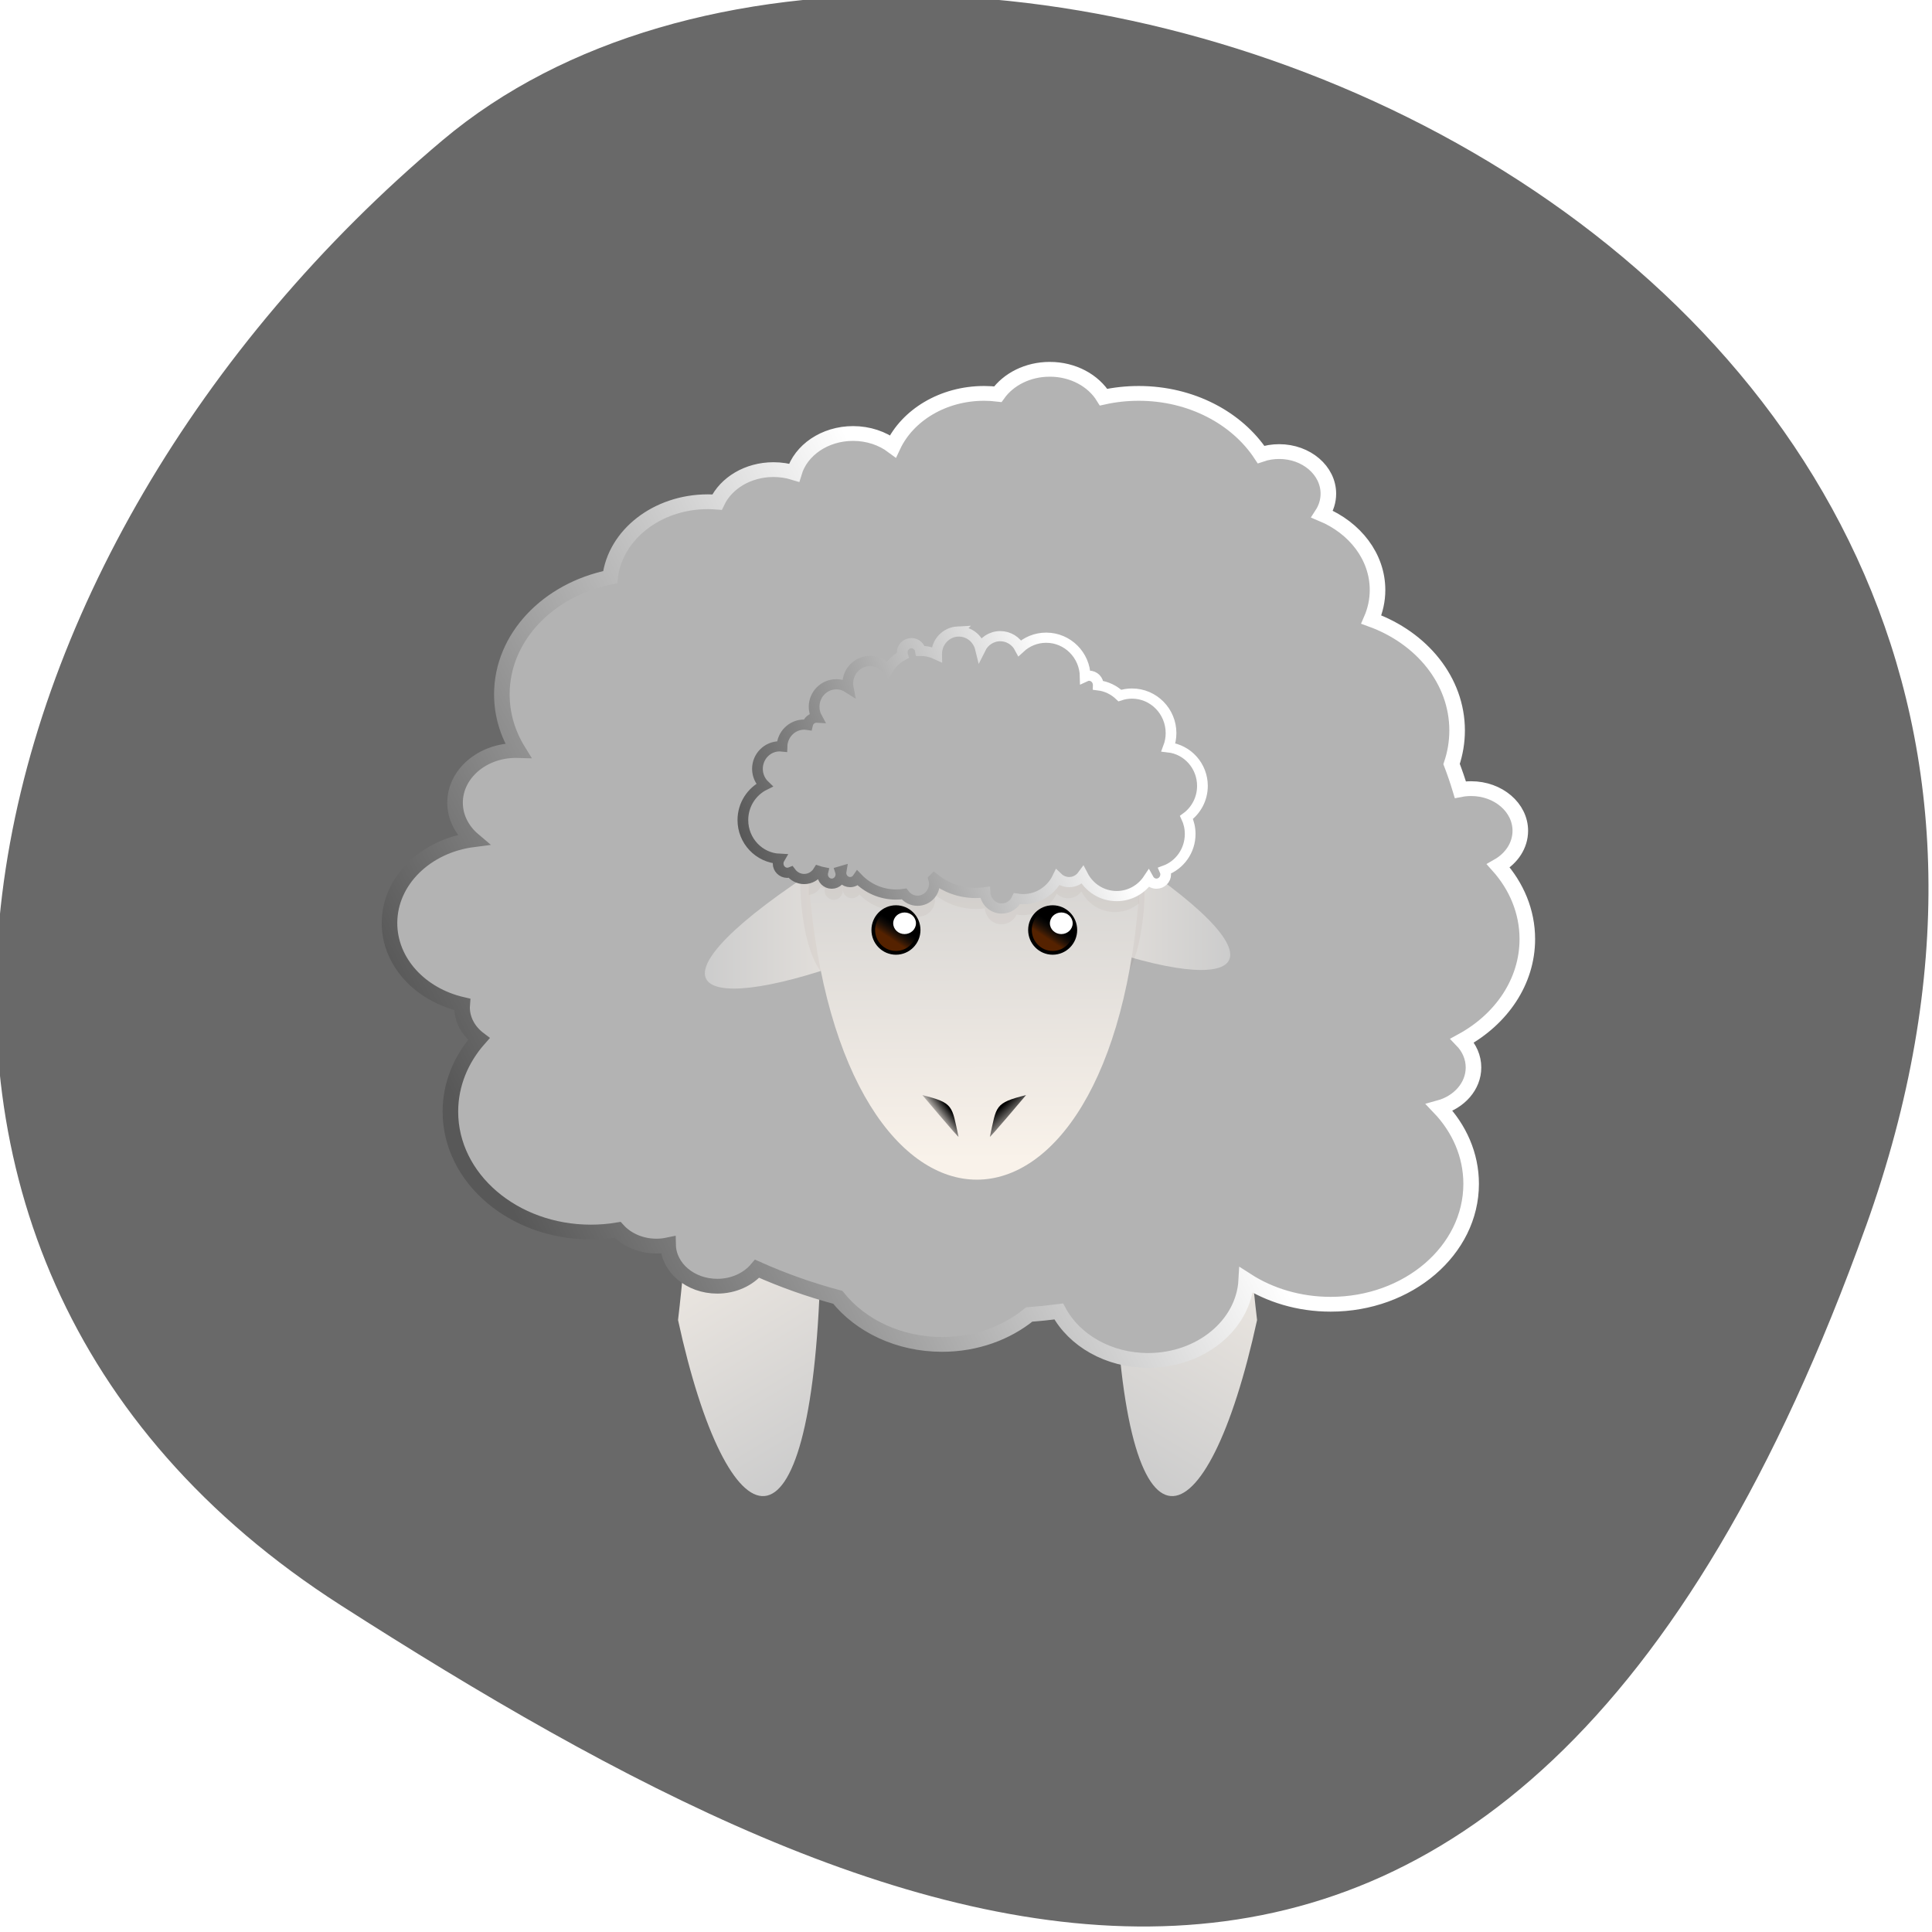 <svg xmlns="http://www.w3.org/2000/svg" xmlns:xlink="http://www.w3.org/1999/xlink" viewBox="0 0 256 256"><defs><path d="m 285.71 322.36 c 0 13.413 -10.233 24.286 -22.857 24.286 c -12.624 0 -22.857 -10.873 -22.857 -24.286 c 0 -13.413 10.233 -24.286 22.857 -24.286 12.624 0 22.857 10.873 22.857 24.286 z" id="F"/><clipPath><path d="M 0,64 H64 V128 H0 z"/></clipPath><filter color-interpolation-filters="sRGB" id="D"><feGaussianBlur stdDeviation="0.288"/></filter><filter color-interpolation-filters="sRGB" id="E"><feGaussianBlur stdDeviation="0.385"/></filter><linearGradient y2="508.4" x2="298.5" y1="498.29" x1="312.39" gradientUnits="userSpaceOnUse" id="9" xlink:href="#8"/><linearGradient x2="-718.47" x1="-871.18" gradientUnits="userSpaceOnUse" id="1" xlink:href="#7"/><linearGradient y2="925.5" x2="303.02" y1="1109.52" x1="419.71" gradientUnits="userSpaceOnUse" id="A" xlink:href="#7"/><linearGradient y2="699.23" x2="-638.39" y1="771.25" x1="-842.31" gradientUnits="userSpaceOnUse" id="C" xlink:href="#6"/><linearGradient y2="547.29" x2="333.35" y1="184.64" x1="331.33" gradientUnits="userSpaceOnUse" id="0" xlink:href="#7"/><linearGradient y2="514.2" x2="374.51" y1="497.03" x1="357.34" gradientUnits="userSpaceOnUse" id="B" xlink:href="#8"/><linearGradient id="8"><stop/><stop stop-opacity="0" offset="1"/></linearGradient><linearGradient x2="-702.07" x1="-549.36" gradientUnits="userSpaceOnUse" id="2" xlink:href="#7"/><linearGradient id="7"><stop stop-color="#ccc"/><stop stop-color="#f9f2ea" offset="1"/></linearGradient><linearGradient y2="318.8" x2="268.13" y1="333.12" x1="258.17" gradientUnits="userSpaceOnUse" id="3"><stop stop-color="#520"/><stop stop-opacity="0" stop-color="#1a1a1a" offset="1"/></linearGradient><linearGradient y2="925.5" x2="694.73" y1="1109.52" x1="578.04" gradientUnits="userSpaceOnUse" id="5" xlink:href="#7"/><linearGradient id="6"><stop stop-color="#585858"/><stop stop-color="#fff" offset="1"/></linearGradient><linearGradient y2="488.06" x2="731.72" y1="653.78" x1="356.84" gradientTransform="matrix(1.001 0 0 0.903 -177.18 278.41)" gradientUnits="userSpaceOnUse" id="4" xlink:href="#6"/></defs><g fill="#696969" color="#000"><path d="m -1360.14 1641.33 c 46.11 -98.28 -119.59 -146.07 -181.85 -106.06 -62.25 40.01 -83.52 108.58 -13.01 143.08 70.51 34.501 148.75 61.26 194.86 -37.03 z" transform="matrix(1.037 0 0 1.357 1657.71 -2064.8)"/></g><g transform="matrix(0.217 0 0 0.206 19.95 -35.708)"><path d="m 322.09 1022.43 c 11.249 -99.68 6.884 -203.05 86.89 -31.381 -5.392 197.07 -56.59 178.05 -86.89 31.381 z" fill="url(#A)"/><path d="m 675.66 1022.43 c -11.249 -99.68 -6.884 -203.05 -86.89 -31.381 5.392 197.07 56.59 178.05 86.89 31.381 z" fill="url(#5)"/><path d="m 549.07 410.88 c -13.407 0 -25.17 6.427 -31.71 16.03 -2.725 -0.342 -5.49 -0.536 -8.318 -0.536 -25.25 0 -46.853 14.09 -55.727 34.02 -6.521 -5.105 -15.02 -8.215 -24.33 -8.215 -17.331 0 -31.911 10.723 -36.03 25.21 -3.932 -1.278 -8.182 -1.976 -12.603 -1.976 -15.575 0 -28.901 8.652 -34.431 20.919 -1.838 -0.153 -3.715 -0.254 -5.598 -0.254 -31.04 0 -56.56 21.251 -59.699 48.53 -37.882 8.03 -66.11 38.698 -66.11 75.35 0 13.06 3.589 25.371 9.913 36.16 -0.438 -0.014 -0.872 -0.028 -1.313 -0.028 -20.528 0 -37.18 15.03 -37.18 33.566 0 9.329 4.231 17.745 11.04 23.826 -28.897 3.915 -51.07 26.431 -51.07 53.609 0 25.05 18.829 46.1 44.41 52.31 -0.047 0.619 -0.094 1.261 -0.094 1.891 0 8.124 3.985 15.387 10.257 20.354 -10.914 12.99 -17.387 29.19 -17.387 46.749 0 42.764 38.41 77.44 85.78 77.44 5.601 0 11.05 -0.486 16.355 -1.412 5.495 6.345 14.06 10.445 23.673 10.445 2.466 0 4.837 -0.284 7.13 -0.79 0.304 14.73 13.631 26.593 30.02 26.593 10.01 0 18.876 -4.432 24.33 -11.236 15.659 7.374 32.13 13.561 49.25 18.378 13.915 18.283 37.24 30.29 63.67 30.29 20.627 0 39.35 -7.326 53.19 -19.225 6.07 -0.497 12.11 -1.129 18.08 -1.948 9.517 18.59 30.363 31.477 54.54 31.477 32.22 0 58.48 -22.904 59.949 -51.661 14.348 9.75 32.19 15.527 51.54 15.527 47.37 0 85.78 -34.671 85.78 -77.44 0 -18.615 -7.263 -35.681 -19.389 -49.04 12.08 -3.509 20.827 -13.735 20.827 -25.802 0 -6.563 -2.58 -12.588 -6.88 -17.277 23.891 -13.745 39.747 -37.854 39.747 -65.32 0 -17.722 -6.605 -34.04 -17.7 -47.09 8.091 -4.855 13.416 -13.157 13.416 -22.584 0 -14.967 -13.441 -27.1 -30.02 -27.1 -2.27 0 -4.472 0.218 -6.598 0.649 -1.589 -5.576 -3.382 -11.06 -5.347 -16.486 2.2 -6.853 3.377 -14.1 3.377 -21.596 0 -32.08 -21.612 -59.59 -52.41 -71.34 2.454 -5.915 3.815 -12.311 3.815 -18.999 0 -21.44 -13.796 -39.99 -33.805 -48.782 2.406 -3.899 3.784 -8.375 3.784 -13.155 0 -14.967 -13.441 -27.1 -30.02 -27.1 -3.914 0 -7.673 0.661 -11.1 1.891 -14.733 -23.478 -42.653 -39.32 -74.68 -39.32 -7.402 0 -14.601 0.836 -21.453 2.428 -6.229 -10.652 -18.596 -17.926 -32.867 -17.926 z" fill="#b3b3b3" stroke="url(#4)" color="#000" stroke-width="9.508"/><g transform="translate(1209.14 -41.81)"><path d="m -783 833.7 c 54.775 -44.07 117.6 -80.28 -14.03 -63.2 -114.62 77.15 -84.15 100.32 14.03 63.2 z" fill="url(#1)"/><path d="m -637.54 821.74 c -54.775 -44.07 -117.6 -80.28 14.03 -63.2 114.62 77.15 84.15 100.32 -14.03 63.2 z" fill="url(#2)"/><g fill="#520" color="#000"><path d="m -752.06 809.93 c 0 21.2 -0.888 42.931 -18.18 42.931 -17.295 0 -35.04 -2.299 -40.911 -50 -7.43 -60.4 21.596 -40.911 38.891 -40.911 17.295 0 20.2 26.782 20.2 47.982 z" opacity="0.203" filter="url(#E)"/><path d="m -574.43 827.08 c 0 21.2 -0.888 42.931 -18.18 42.931 -17.295 0 -35.04 -2.299 -40.911 -50 -7.43 -60.4 21.596 -40.911 38.891 -40.911 17.295 0 20.2 26.782 20.2 47.982 z" transform="matrix(-1 0 0 1 -1236.93 -12.12)" opacity="0.203" filter="url(#E)"/></g><g transform="matrix(0.655 0 0 0.655 -925.08 602.79)"><path d="m 334.29 152.36 c 0 0 -159.13 57.29 -154.29 122.86 28.739 388.57 286.06 388.57 308.57 0 3.802 -65.63 -154.29 -122.86 -154.29 -122.86 z" fill="url(#0)"/><g transform="translate(4.097)" color="#000"><g transform="translate(0 -1.607)"><use xlink:href="#F" transform="translate(-5.735 0.714)" width="1" height="1"/><use xlink:href="#F" transform="matrix(0.849 0 0 0.849 33.927 49.35)" width="1" height="1" fill="url(#3)"/><path transform="translate(-3.03 -1.01)" d="m 278.8 317.48 c 0 5.858 -4.749 10.607 -10.607 10.607 -5.858 0 -10.607 -4.749 -10.607 -10.607 0 -5.858 4.749 -10.607 10.607 -10.607 5.858 0 10.607 4.749 10.607 10.607 z" fill="#fff" id="G"/></g><g transform="translate(146.09 -1.607)"><use xlink:href="#F" transform="translate(-5.735 0.714)" width="1" height="1"/><use xlink:href="#F" transform="matrix(0.849 0 0 0.849 33.927 49.35)" width="1" height="1" fill="url(#3)"/><use xlink:href="#G"/></g></g><path d="m 285.81 483.59 c 0 0 35.469 44.34 33.695 40.789 -6.293 -30.413 -4.241 -32.935 -33.695 -40.789 z" fill="url(#9)"/><path d="m 382.5 483.59 c 0 0 -35.469 44.34 -33.695 40.789 6.292 -30.413 4.241 -32.935 33.695 -40.789 z" fill="url(#B)"/></g><g color="#000"><path d="m 303.41 259.16 c -10.799 0.584 -19.406 10.111 -19.406 21.781 0 0.161 -0.003 0.34 0 0.5 -4.499 -2.224 -9.498 -3.5 -14.781 -3.5 -0.041 0 -0.084 0 -0.125 0 -0.671 -4.269 -4.153 -7.531 -8.344 -7.531 -4.671 0 -8.438 4.078 -8.438 9.06 0 1.01 0.151 1.938 0.438 2.844 -5.712 3.234 -10.509 8.09 -13.813 14 -3.734 -5.217 -9.592 -8.594 -16.219 -8.594 -11.288 0 -20.438 9.766 -20.438 21.813 0 1.415 0.134 2.816 0.375 4.156 -3.164 -2.144 -6.943 -3.406 -10.969 -3.406 -11.288 0 -20.438 9.766 -20.438 21.813 0 3.824 0.943 7.406 2.563 10.531 -0.144 -0.008 -0.292 0 -0.438 0 -4.02 0 -7.36 3.02 -8.219 7.03 -0.284 -0.046 -0.587 -0.09 -0.875 -0.125 v 149.38 c 4.63 -0.701 8.564 -3.593 10.938 -7.656 1.312 0.451 2.689 0.807 4.063 1.094 -0.166 0.706 -0.25 1.458 -0.25 2.219 0 4.985 3.767 9.03 8.438 9.03 4.671 0 8.438 -4.046 8.438 -9.03 0 -1.01 -0.12 -2 -0.406 -2.906 0.196 -0.058 0.368 -0.095 0.563 -0.156 -0.083 0.506 -0.156 1.031 -0.156 1.563 0 4.985 3.798 9 8.469 9 2.879 0 5.441 -1.498 6.969 -3.844 8.961 9.811 21.492 15.875 35.34 15.875 2.501 0 4.943 -0.148 7.344 -0.531 2.831 3.992 7.323 6.563 12.375 6.563 8.563 0 15.5 -7.393 15.5 -16.531 0 -1.607 -0.225 -3.156 -0.625 -4.625 0.15 -0.158 0.289 -0.309 0.438 -0.469 10.538 8.826 23.815 14.09 38.25 14.09 2.89 0 5.715 -0.217 8.5 -0.625 0.423 8.735 7.148 15.688 15.438 15.688 6.201 0 11.52 -3.917 14 -9.531 1.868 0.327 3.795 0.5 5.75 0.5 13.904 0 25.923 -8.58 31.656 -21.06 2.776 2.796 6.538 4.5 10.656 4.5 5.097 0 9.58 -2.636 12.406 -6.688 5.879 12.02 17.692 20.25 31.28 20.25 8.562 0 16.399 -3.268 22.5 -8.688 v -186.56 c -2.699 -0.691 -5.509 -1.063 -8.406 -1.063 -3.894 0 -7.644 0.684 -11.156 1.906 -5.335 -5.339 -12.23 -8.932 -19.875 -9.906 0.002 -0.088 0 -0.192 0 -0.281 0 -4.985 -3.767 -9.03 -8.438 -9.03 -1.265 0 -2.485 0.312 -3.563 0.844 -0.331 -20.88 -16.262 -37.688 -35.906 -37.688 -9.352 0 -17.887 3.815 -24.281 10.06 -3.441 -6.87 -10.222 -11.563 -18.03 -11.563 -7.981 0 -14.854 4.882 -18.219 12 -2.215 -9.491 -10.234 -16.5 -19.813 -16.5 -0.353 0 -0.714 -0.019 -1.063 0 z" transform="matrix(0.655 0 0 0.655 -914.79 464.07)" opacity="0.203" fill="#520" filter="url(#D)"/><path d="m -716.26 621.36 c -7.166 0.388 -12.87 6.711 -12.87 14.456 0 0.107 -0.002 0.221 0 0.328 -2.985 -1.476 -6.315 -2.315 -9.821 -2.315 -0.027 0 -0.054 0 -0.082 0 -0.445 -2.833 -2.744 -5 -5.524 -5 -3.099 0 -5.606 2.697 -5.606 6 0 0.669 0.097 1.299 0.286 1.9 -3.79 2.146 -6.974 5.358 -9.166 9.28 -2.478 -3.462 -6.365 -5.699 -10.762 -5.699 -7.49 0 -13.565 6.483 -13.565 14.477 0 0.939 0.085 1.862 0.246 2.751 -2.099 -1.423 -4.592 -2.249 -7.264 -2.249 -7.49 0 -13.565 6.483 -13.565 14.477 0 2.537 0.624 4.914 1.698 6.988 -0.096 -0.005 -0.19 0 -0.286 0 -2.668 0 -4.893 1.988 -5.463 4.651 -0.661 -0.106 -1.337 -0.175 -2.026 -0.175 -7.359 0 -13.338 6.262 -13.545 14.06 -0.469 -0.052 -0.93 -0.087 -1.412 -0.087 -7.49 0 -13.565 6.483 -13.565 14.477 0 4.147 1.638 7.886 4.256 10.525 -7.779 4.053 -13.156 12.565 -13.156 22.426 0 13.396 9.89 24.312 22.302 24.915 -0.492 0.89 -0.778 1.927 -0.778 3.035 0 3.308 2.507 5.983 5.606 5.983 0.729 0 1.428 -0.145 2.067 -0.415 1.877 2.671 4.856 4.411 8.225 4.411 3.687 0 6.9 -2.087 8.716 -5.197 0.87 0.3 1.769 0.552 2.68 0.742 -0.11 0.469 -0.164 0.958 -0.164 1.463 0 3.308 2.507 5.983 5.606 5.983 3.099 0 5.606 -2.675 5.606 -5.983 0 -0.669 -0.097 -1.321 -0.286 -1.922 0.13 -0.038 0.26 -0.068 0.389 -0.109 -0.055 0.336 -0.102 0.674 -0.102 1.026 0 3.308 2.507 5.983 5.606 5.983 1.911 0 3.611 -0.998 4.624 -2.555 5.946 6.51 14.256 10.547 23.448 10.547 1.66 0 3.297 -0.117 4.89 -0.371 1.878 2.649 4.852 4.367 8.205 4.367 5.682 0 10.292 -4.919 10.292 -10.984 0 -1.066 -0.164 -2.082 -0.43 -3.057 0.1 -0.105 0.208 -0.199 0.307 -0.306 6.993 5.857 15.793 9.346 25.371 9.346 1.918 0 3.799 -0.144 5.647 -0.415 0.281 5.796 4.75 10.416 10.251 10.416 4.115 0 7.644 -2.607 9.289 -6.332 1.24 0.217 2.509 0.328 3.806 0.328 9.226 0 17.209 -5.692 21.01 -13.975 1.842 1.855 4.326 2.992 7.06 2.992 3.382 0 6.37 -1.744 8.246 -4.433 3.902 7.98 11.73 13.429 20.747 13.429 8.092 0 15.219 -4.383 19.417 -11.05 0.961 1.829 2.786 3.057 4.89 3.057 3.099 0 5.627 -2.675 5.627 -5.983 0 -0.879 -0.193 -1.716 -0.512 -2.467 9.02 -3.463 15.468 -12.679 15.468 -23.496 0 -3.824 -0.81 -7.439 -2.251 -10.678 5.896 -4.531 9.739 -11.918 9.739 -20.264 0 -12.838 -9.09 -23.417 -20.768 -24.806 1.02 -2.833 1.596 -5.911 1.596 -9.127 0 -14.06 -10.684 -25.461 -23.857 -25.461 -2.584 0 -5.076 0.455 -7.407 1.266 -3.541 -3.543 -8.104 -5.926 -13.177 -6.573 0.001 -0.059 0 -0.116 0 -0.175 0 -3.308 -2.507 -6 -5.606 -6 -0.839 0 -1.638 0.215 -2.353 0.568 -0.219 -13.856 -10.801 -25.02 -23.837 -25.02 -6.206 0 -11.86 2.536 -16.1 6.682 -2.283 -4.559 -6.787 -7.664 -11.969 -7.664 -5.296 0 -9.859 3.247 -12.09 7.97 -1.47 -6.298 -6.8 -10.962 -13.156 -10.962 -0.234 0 -0.465 -0.013 -0.696 0 z" fill="#b3b3b3" stroke="url(#C)" stroke-width="6.547"/></g></g></g></svg>